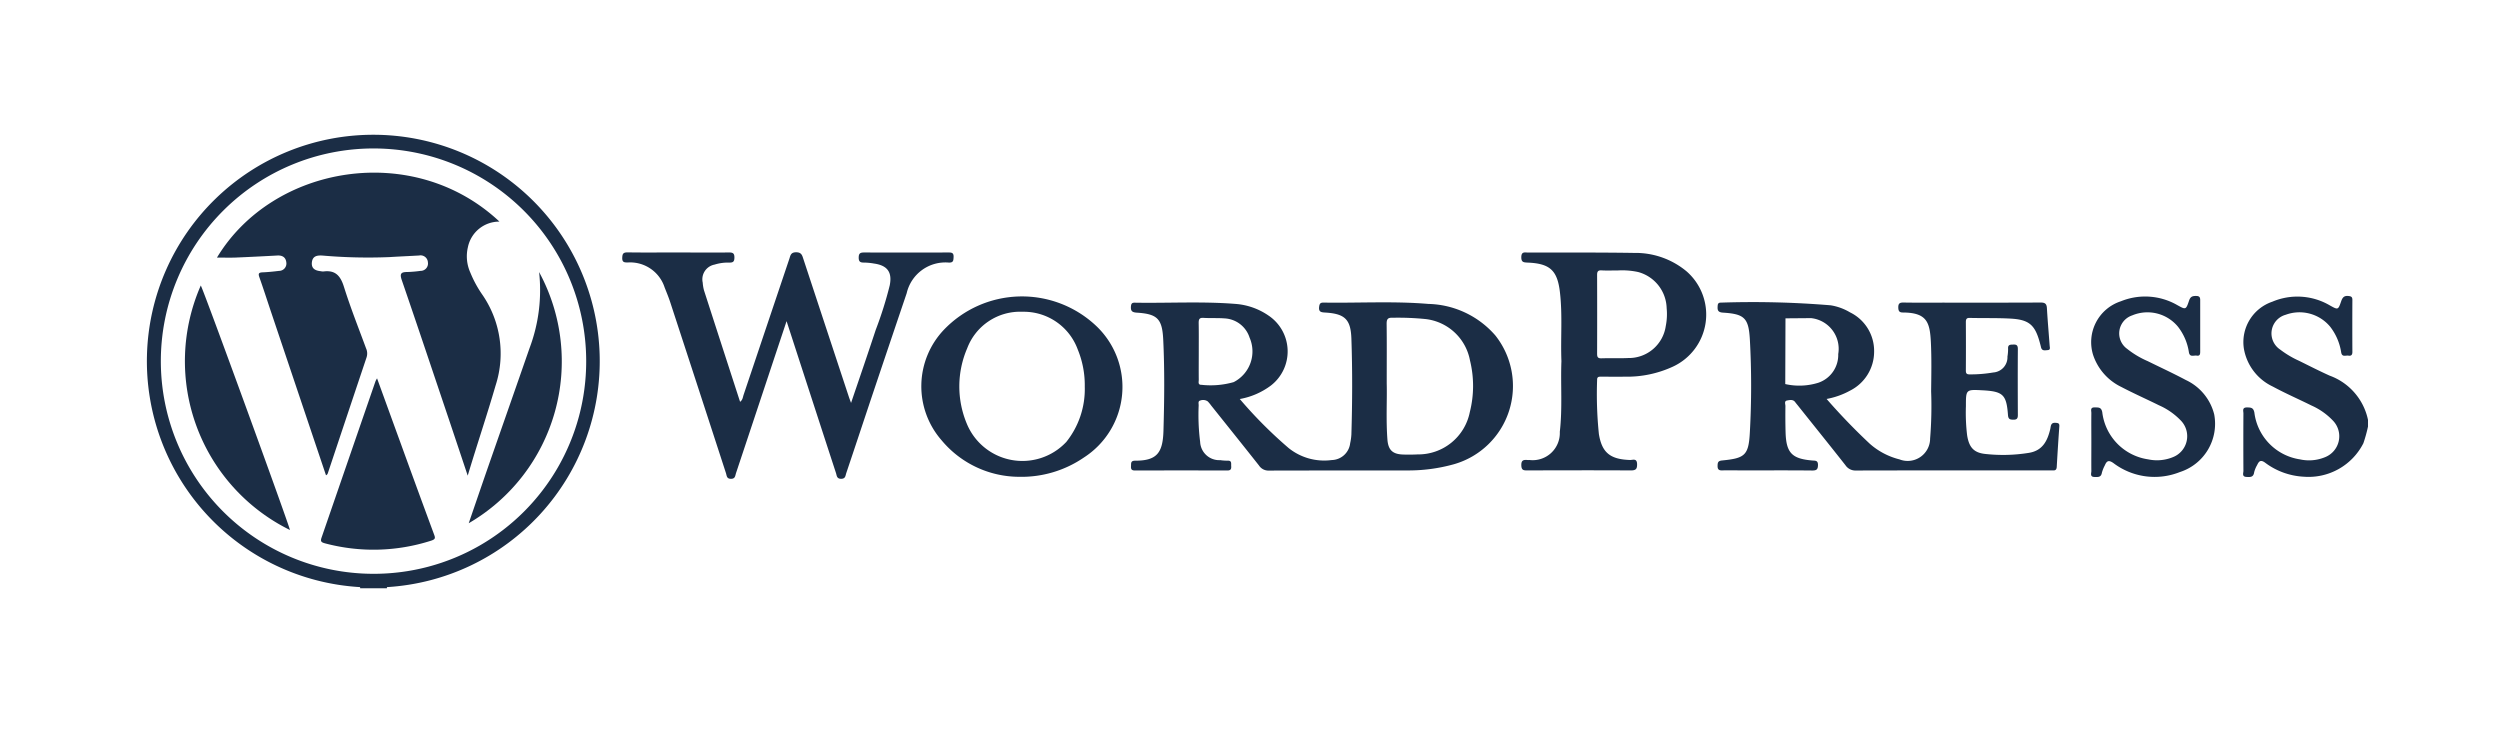 <svg id="Layer_1" data-name="Layer 1" xmlns="http://www.w3.org/2000/svg" xmlns:xlink="http://www.w3.org/1999/xlink" viewBox="0 0 170 50"><defs><style>.cls-1{fill:none;}.cls-2{clip-path:url(#clip-path);}.cls-3{fill:#1b2d45;}</style><clipPath id="clip-path"><rect class="cls-1" width="170" height="50"/></clipPath></defs><g class="cls-2"><path class="cls-3" d="M158.415,25.543c-.7-.315-1.386-.666-2.076-1.007a6.51,6.51,0,0,1-1.283-.762,1.316,1.316,0,0,1,.371-2.37,2.71,2.71,0,0,1,3.033.823,3.784,3.784,0,0,1,.74,1.732c.059.352.314.191.494.224s.269-.045.268-.248q-.01-1.771,0-3.542c0-.2-.077-.246-.267-.265-.3-.031-.407.1-.5.373-.2.587-.22.57-.754.273a4.362,4.362,0,0,0-3.928-.256,2.9,2.9,0,0,0-1.929,3.189,3.5,3.5,0,0,0,1.96,2.576c.862.466,1.763.858,2.641,1.294a4.564,4.564,0,0,1,1.471,1.042,1.529,1.529,0,0,1-.529,2.459,2.847,2.847,0,0,1-1.735.158,3.675,3.675,0,0,1-3.095-3.183c-.065-.338-.237-.344-.5-.348-.35,0-.245.24-.245.409q-.011,1.953,0,3.906c0,.151-.115.394.2.41.243.013.48.043.53-.311a1.9,1.9,0,0,1,.206-.5c.127-.274.248-.376.559-.142a4.779,4.779,0,0,0,2.605.939,4.182,4.182,0,0,0,4.059-2.278,10.08,10.08,0,0,0,.313-1.13v-.455A4.088,4.088,0,0,0,158.415,25.543Z"/><path class="cls-3" d="M97.13,20.667c-2.37-.2-4.75-.052-7.127-.091-.2,0-.27.052-.3.273-.056.4.179.388.452.407,1.3.085,1.693.469,1.739,1.758.075,2.178.065,4.36,0,6.538a3.593,3.593,0,0,1-.082.582,1.293,1.293,0,0,1-1.26,1.15,3.86,3.86,0,0,1-2.93-.821,29.986,29.986,0,0,1-3.317-3.33,4.973,4.973,0,0,0,2.119-.919,2.934,2.934,0,0,0-.156-4.75,4.552,4.552,0,0,0-2.282-.8c-2.266-.179-4.539-.042-6.808-.081-.192-.007-.257.052-.274.254-.022.306.072.4.388.423,1.406.088,1.738.41,1.807,1.83.1,2.07.075,4.144.016,6.218-.046,1.481-.443,2.025-1.927,2.019-.316,0-.267.185-.28.381-.013.218.062.289.283.286q3.135-.009,6.267,0c.241,0,.277-.11.264-.3-.013-.17.058-.381-.244-.368a3.337,3.337,0,0,1-.5-.036,1.3,1.3,0,0,1-1.368-1.241,14.6,14.6,0,0,1-.1-2.49c0-.114-.052-.283.095-.319a.552.552,0,0,1,.521.055,2.372,2.372,0,0,1,.231.277c1.087,1.361,2.175,2.715,3.255,4.083a.768.768,0,0,0,.674.345c3.119-.013,6.238,0,9.354-.01a11.539,11.539,0,0,0,3.23-.423,5.531,5.531,0,0,0,2.809-8.761A6.221,6.221,0,0,0,97.13,20.667Zm-15.445,5.5c-.241,0-.169-.209-.169-.342-.007-.651,0-1.3,0-1.954,0-.634.007-1.273-.006-1.907,0-.238.036-.365.316-.349.485.03.97,0,1.452.036a1.882,1.882,0,0,1,1.693,1.306,2.345,2.345,0,0,1-1.081,3.027A5.706,5.706,0,0,1,81.685,26.166Zm18.261,1.862A3.575,3.575,0,0,1,96.394,30.9c-.316.016-.635.019-.951.009-.742-.016-1.048-.3-1.1-1.038-.1-1.345-.017-2.693-.046-3.8,0-1.514.01-2.787-.006-4.057,0-.316.084-.423.407-.407a18.78,18.78,0,0,1,2.262.091,3.471,3.471,0,0,1,3,2.817A7.246,7.246,0,0,1,99.946,28.028Z"/><path class="cls-3" d="M139.77,28.751c-.332-.023-.31.241-.352.423-.189.794-.511,1.455-1.423,1.615a10.943,10.943,0,0,1-2.985.081c-.8-.081-1.114-.459-1.244-1.26a12.756,12.756,0,0,1-.084-1.992c0-1.137,0-1.137,1.123-1.078,1.4.075,1.637.29,1.738,1.687.023.28.134.309.365.312s.309-.081.306-.316c-.007-1.5-.01-2.995,0-4.493,0-.254-.094-.312-.319-.3-.2.006-.361,0-.345.276a2.991,2.991,0,0,1-.043.541,1.036,1.036,0,0,1-.963,1.081,9.1,9.1,0,0,1-1.625.13c-.221,0-.241-.108-.241-.28.007-1.091.007-2.178,0-3.269,0-.208.046-.3.274-.29.937.023,1.878-.006,2.813.049,1.214.075,1.615.437,1.934,1.6.032.117.065.235.091.352.065.26.273.2.442.189.225-.01.15-.189.144-.31-.062-.846-.137-1.689-.186-2.536-.016-.306-.127-.394-.439-.391-2.208.013-4.418.007-6.629.007-.892,0-1.787.01-2.679-.007-.284-.006-.368.082-.359.358.01.232.079.32.316.32,1.648.009,1.833.683,1.9,2.038.052,1.1.03,2.21.017,3.314a27.242,27.242,0,0,1-.069,3.22,1.526,1.526,0,0,1-2.083,1.416,4.8,4.8,0,0,1-2.025-1.068,41.775,41.775,0,0,1-2.931-3.041,5.253,5.253,0,0,0,1.6-.569,2.966,2.966,0,0,0,1.631-2.644,2.917,2.917,0,0,0-1.64-2.676,3.7,3.7,0,0,0-1.313-.479,64.334,64.334,0,0,0-7.478-.182c-.156,0-.2.078-.208.221-.02.271,0,.437.361.459,1.442.091,1.742.349,1.827,1.8a57.519,57.519,0,0,1,0,6.352c-.082,1.55-.336,1.751-1.885,1.9-.277.026-.306.14-.309.368s.078.316.312.309c.485-.016.97,0,1.455,0,1.557,0,3.116-.01,4.676.007.3,0,.38-.085.384-.381,0-.313-.183-.284-.378-.3-1.4-.114-1.787-.521-1.826-1.934-.017-.592-.017-1.182-.01-1.771,0-.133-.1-.342.12-.377.179-.033.4-.085.544.113.052.072.114.144.169.212,1.084,1.361,2.178,2.715,3.253,4.083a.812.812,0,0,0,.713.355q6.563-.015,13.123-.007c.092,0,.183-.006.274,0,.163.01.241-.052.254-.231.052-.921.111-1.843.176-2.761C140.053,28.777,139.949,28.764,139.77,28.751Zm-16.614-7.12Zm-1.744.016v0Zm-.014,4.47v-.04l.015-4.43h0l.021,0,1.722-.014A2.1,2.1,0,0,1,125,24.076a1.994,1.994,0,0,1-1.351,1.95A4.341,4.341,0,0,1,121.4,26.117Z"/><path class="cls-3" d="M64.513,17.855c.317.013.32-.136.331-.376.013-.287-.12-.311-.352-.31q-2.861.01-5.722,0c-.26,0-.375.044-.378.343s.124.348.378.343a4.315,4.315,0,0,1,.677.068c.9.13,1.233.59,1.055,1.481a25.726,25.726,0,0,1-.95,3.02c-.539,1.637-1.1,3.267-1.68,4.975-.069-.19-.113-.3-.15-.414q-1.547-4.684-3.091-9.369c-.08-.241-.123-.461-.493-.461s-.387.221-.461.441q-1.559,4.632-3.115,9.264c-.051.151-.055.331-.236.465-.822-2.536-1.639-5.052-2.451-7.571a2.669,2.669,0,0,1-.09-.536,1.018,1.018,0,0,1,.809-1.226,3.052,3.052,0,0,1,.984-.136c.268.006.361-.058.362-.348s-.111-.342-.37-.34c-1.241.012-2.483,0-3.724,0-1.06,0-2.12.01-3.179-.006-.291,0-.344.1-.354.367-.014.337.177.317.4.318a2.463,2.463,0,0,1,2.479,1.693c.132.337.273.671.385,1.015q1.9,5.807,3.788,11.617c.057.174.041.388.34.388s.286-.214.344-.388q1.166-3.5,2.328-7c.355-1.069.712-2.138,1.11-3.334,1.149,3.537,2.252,6.937,3.362,10.335.054.166.045.386.347.386s.293-.216.349-.384c.554-1.645,1.1-3.294,1.649-4.94q1.225-3.648,2.46-7.294A2.7,2.7,0,0,1,64.513,17.855Z"/><path class="cls-3" d="M25.387,9.164a15.393,15.393,0,0,0-.9,30.76h0c0,.025,0,.051.007.076H26.31a.325.325,0,0,1,.006-.076,15.394,15.394,0,0,0-.929-30.76Zm-.026,29.855a14.462,14.462,0,1,1,14.5-14.452A14.441,14.441,0,0,1,25.361,39.019Z"/><path class="cls-3" d="M114.691,18.456a5.419,5.419,0,0,0-3.562-1.257c-2.409-.039-4.815-.022-7.221-.026-.211,0-.452-.084-.459.307-.006.361.163.364.436.377,1.518.062,2.022.534,2.192,2.028.179,1.553.039,3.116.1,4.672-.061,1.6.075,3.21-.11,4.809A1.847,1.847,0,0,1,104,31.28c-.045,0-.091.007-.136,0-.254-.02-.42.006-.414.348s.14.361.41.361c2.348-.009,4.692-.013,7.039,0,.352,0,.43-.108.423-.44-.013-.41-.3-.264-.485-.27-1.341-.046-1.907-.495-2.113-1.768a26.638,26.638,0,0,1-.12-3.672c-.007-.235.13-.225.29-.225.53,0,1.061.01,1.588,0a7.434,7.434,0,0,0,3.256-.674A3.9,3.9,0,0,0,114.691,18.456Zm-1.419,3.715a2.537,2.537,0,0,1-2.563,2.175c-.6.029-1.208,0-1.813.019-.257.007-.293-.1-.293-.322q.009-2.676,0-5.349c0-.235.065-.322.306-.309.315.019.635.006,1.1.006a5.141,5.141,0,0,1,1.387.107,2.62,2.62,0,0,1,1.937,2.459A4.13,4.13,0,0,1,113.272,22.171Z"/><path class="cls-3" d="M64.182,22.428a5.581,5.581,0,0,0-.146,7.521A6.889,6.889,0,0,0,69.3,32.423,7.508,7.508,0,0,0,73.721,31.1a5.706,5.706,0,0,0,.775-8.979A7.349,7.349,0,0,0,64.182,22.428Zm8.3,7.651a4.089,4.089,0,0,1-6.742-1.273,6.563,6.563,0,0,1,.029-5.121A3.846,3.846,0,0,1,69.535,21.2a3.908,3.908,0,0,1,3.753,2.569,6.384,6.384,0,0,1,.476,2.523A5.752,5.752,0,0,1,72.487,30.079Z"/><path class="cls-3" d="M148.636,25.841c-.851-.453-1.728-.858-2.593-1.284a6.151,6.151,0,0,1-1.4-.837,1.291,1.291,0,0,1,.343-2.272,2.688,2.688,0,0,1,3.117.77,3.7,3.7,0,0,1,.741,1.729c.059.372.339.2.534.236.223.037.236-.113.236-.28q0-1.747,0-3.5c0-.184-.053-.271-.256-.277-.248-.006-.406.028-.5.313-.215.642-.23.622-.792.314a4.381,4.381,0,0,0-3.847-.266,2.924,2.924,0,0,0-1.89,3.641,3.717,3.717,0,0,0,1.927,2.188c.841.441,1.711.826,2.562,1.247A4.625,4.625,0,0,1,148.3,28.6a1.528,1.528,0,0,1-.535,2.483,2.857,2.857,0,0,1-1.69.153,3.678,3.678,0,0,1-3.121-3.206c-.067-.358-.273-.319-.518-.326-.32-.008-.223.222-.224.378-.008.666,0,1.332,0,2,0,.651-.006,1.3,0,1.952,0,.152-.111.393.209.4.226,0,.451.044.506-.286a2.427,2.427,0,0,1,.2-.5c.128-.3.253-.391.585-.159a4.638,4.638,0,0,0,4.516.612,3.448,3.448,0,0,0,2.338-3.922A3.522,3.522,0,0,0,148.636,25.841Z"/><path class="cls-3" d="M32.778,20.009a7.792,7.792,0,0,1-.795-1.471,2.709,2.709,0,0,1-.166-1.729,2.175,2.175,0,0,1,2.146-1.739c-5.834-5.479-15.4-3.871-19.209,2.445.433,0,.84.013,1.244,0,.954-.039,1.9-.088,2.858-.14.339-.02.573.117.612.459a.5.5,0,0,1-.494.586c-.375.046-.752.085-1.13.1-.264.013-.29.1-.205.339.267.752.511,1.514.765,2.272q1.88,5.592,3.763,11.187c.108-.043.124-.134.153-.222q1.3-3.9,2.608-7.8a.849.849,0,0,0-.036-.609c-.511-1.387-1.058-2.761-1.5-4.171-.235-.758-.583-1.165-1.4-1.055a.713.713,0,0,1-.182-.019c-.375-.039-.655-.179-.6-.622.056-.417.359-.462.707-.443a35.925,35.925,0,0,0,4.581.105c.664-.043,1.331-.069,2-.108a.5.5,0,0,1,.6.469.5.5,0,0,1-.5.576,8.285,8.285,0,0,1-.905.078c-.41,0-.527.1-.374.544,1.094,3.181,2.158,6.368,3.233,9.555.407,1.215.814,2.429,1.253,3.748.638-2.126,1.312-4.122,1.9-6.147A7.04,7.04,0,0,0,32.778,20.009Z"/><path class="cls-3" d="M27.24,30.128c-.531-1.455-1.058-2.911-1.6-4.4a1.436,1.436,0,0,0-.107.2q-1.837,5.319-3.67,10.637c-.087.254-.009.315.232.381a12.8,12.8,0,0,0,7.23-.183c.307-.1.274-.2.183-.443Q28.363,33.227,27.24,30.128Z"/><path class="cls-3" d="M19.716,36.04c-.065-.377-5.808-16.145-6.062-16.627A12.8,12.8,0,0,0,19.716,36.04Z"/><path class="cls-3" d="M33.25,31.58c-.459,1.318-.909,2.637-1.377,4A12.733,12.733,0,0,0,36.659,18.5a11.176,11.176,0,0,1-.652,5.18C35.093,26.312,34.168,28.946,33.25,31.58Z"/></g></svg>